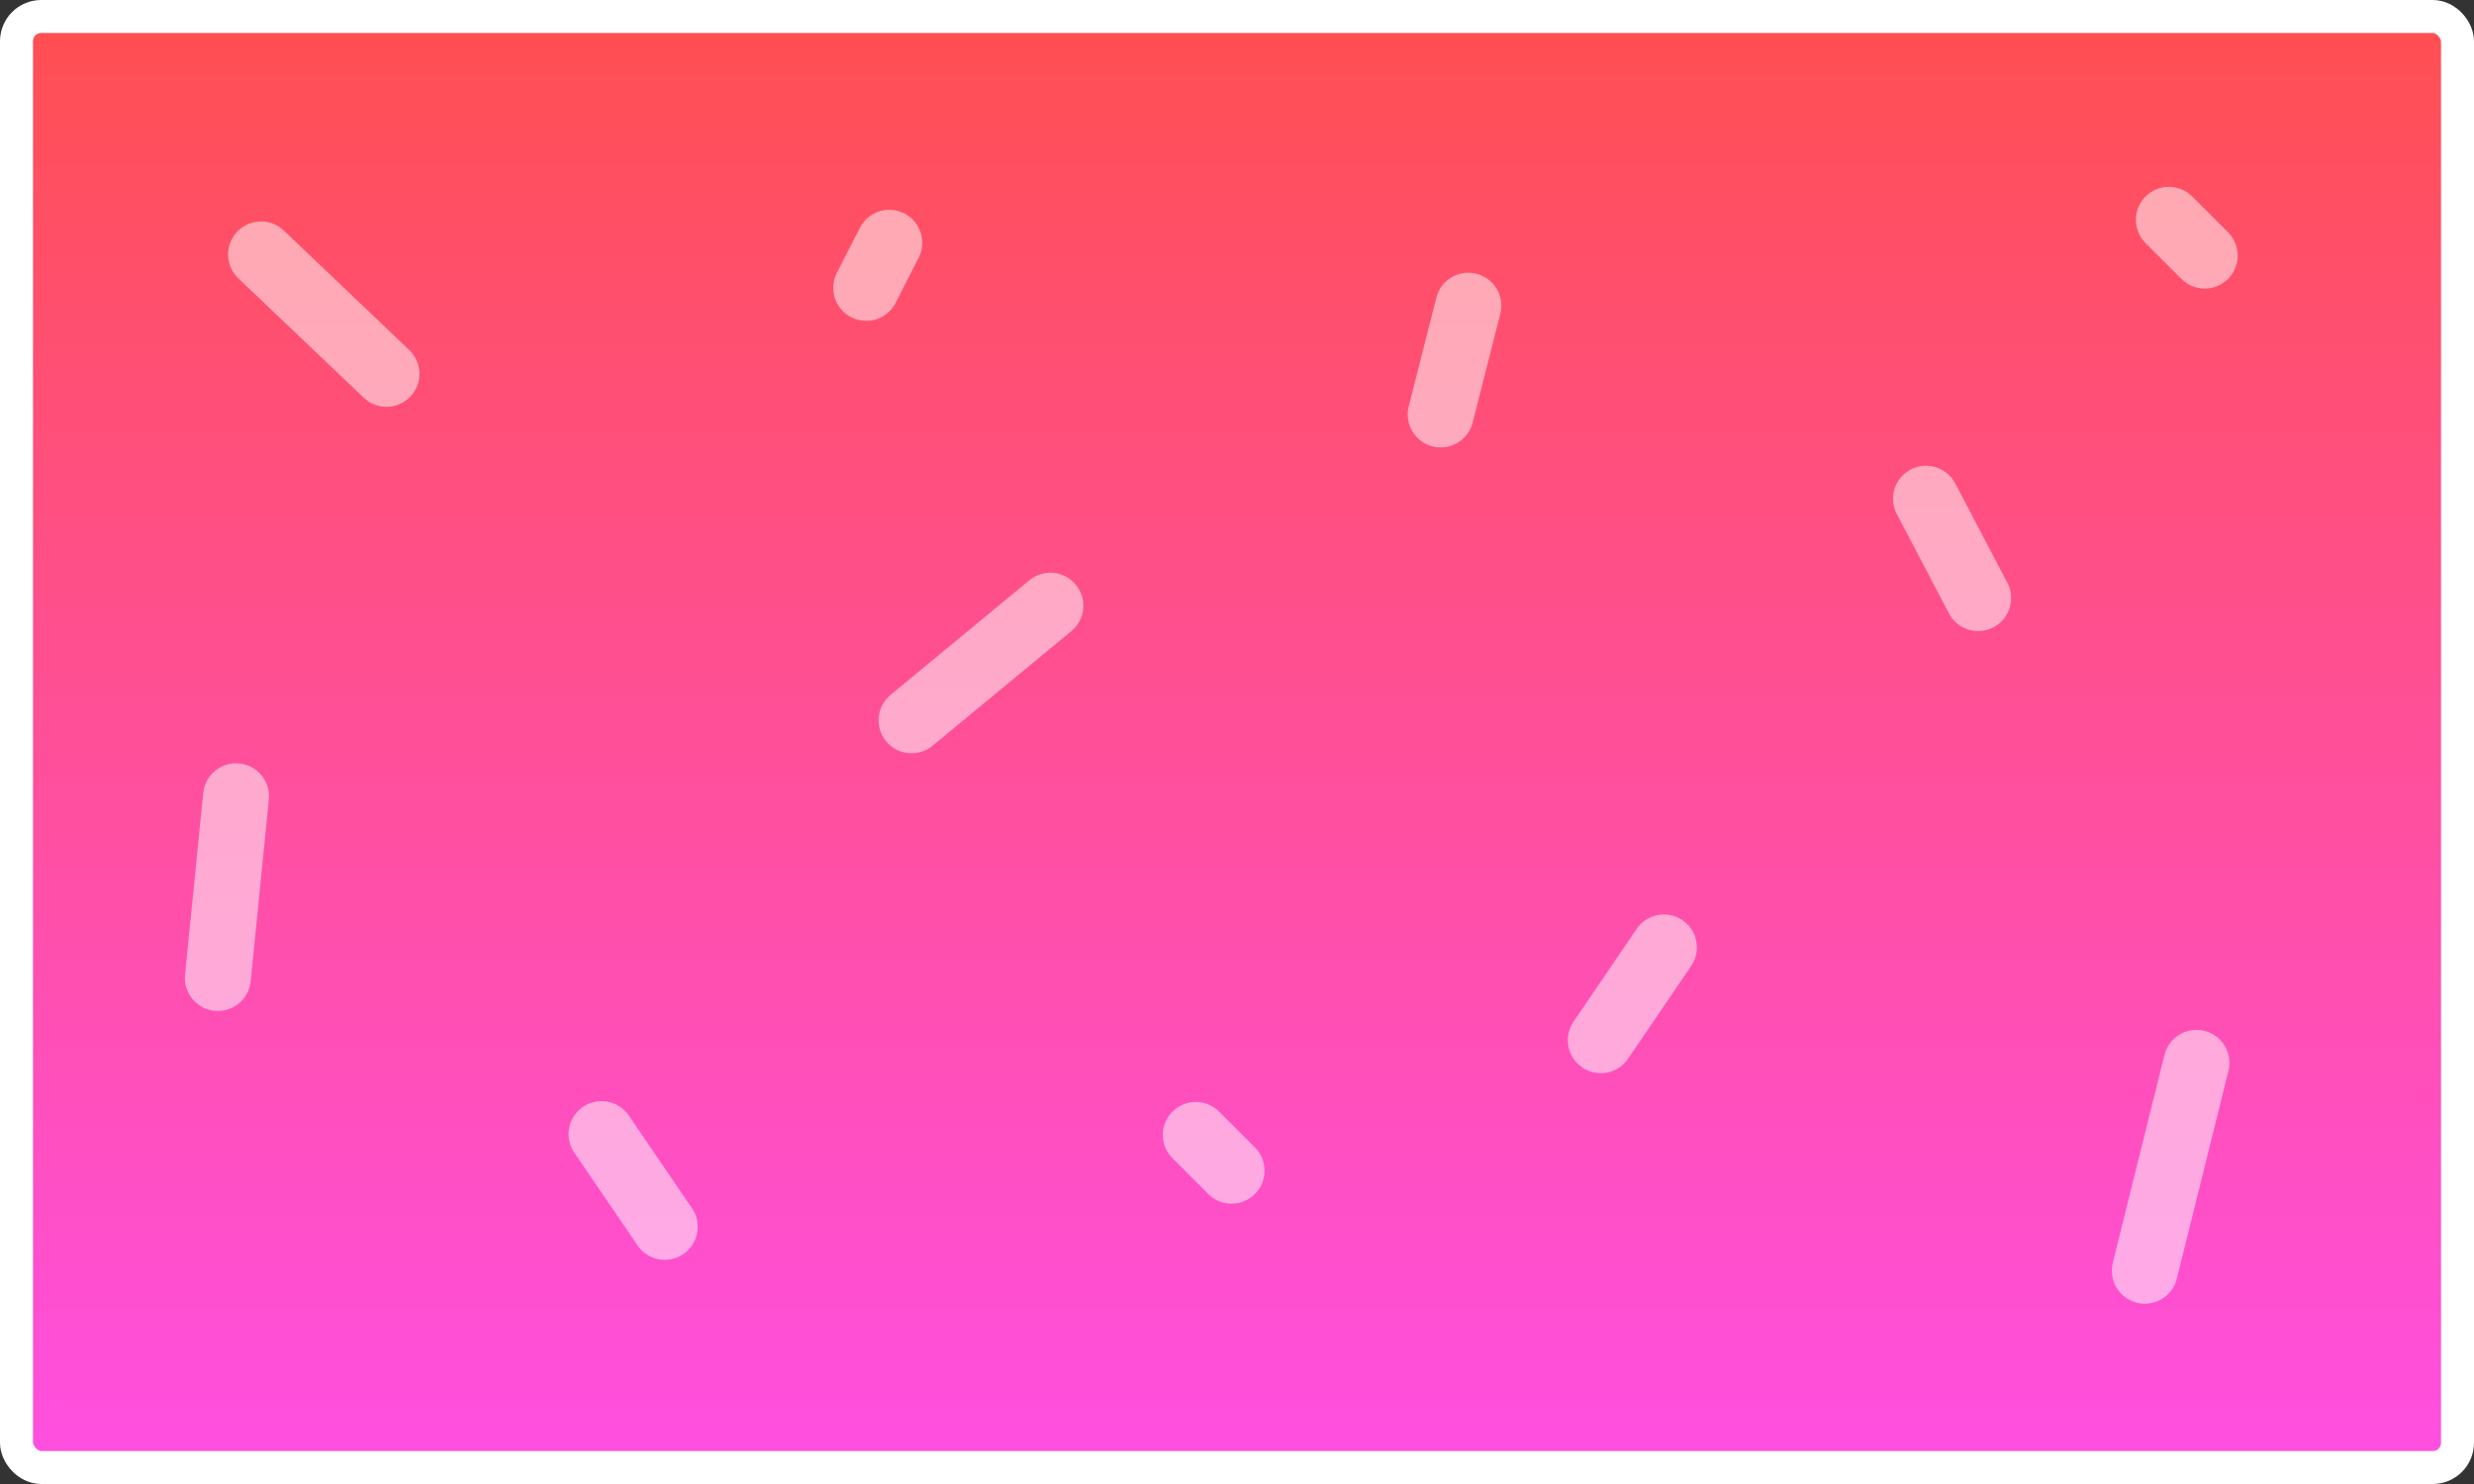 <svg width="300" height="180" viewBox="0 0 300 180" fill="none" xmlns="http://www.w3.org/2000/svg">
<rect x="0" y="0" width="300" height="180" fill="#333333" stroke="none"/>
<rect x="2" y="2" width="296" height="176" rx="3" fill="url(#paint0_linear_18_128)" stroke="white" stroke-width="4"/>
<line x1="31.655" y1="30.862" x2="46.862" y2="45.345" stroke="white" stroke-opacity="0.51" stroke-width="8" stroke-linecap="round"/>
<line x1="110.536" y1="87.369" x2="127.369" y2="73.464" stroke="white" stroke-opacity="0.51" stroke-width="8" stroke-linecap="round"/>
<line x1="80.607" y1="148.807" x2="72.945" y2="137.558" stroke="white" stroke-opacity="0.51" stroke-width="8" stroke-linecap="round"/>
<line x1="194.112" y1="126.171" x2="201.766" y2="114.916" stroke="white" stroke-opacity="0.51" stroke-width="8" stroke-linecap="round"/>
<line x1="260.082" y1="154.131" x2="266.344" y2="128.918" stroke="white" stroke-opacity="0.51" stroke-width="8" stroke-linecap="round"/>
<line x1="239.873" y1="72.544" x2="233.549" y2="60.492" stroke="white" stroke-opacity="0.51" stroke-width="8" stroke-linecap="round"/>
<line x1="267.343" y1="31" x2="263" y2="26.657" stroke="white" stroke-opacity="0.51" stroke-width="8" stroke-linecap="round"/>
<line x1="149.343" y1="142" x2="145" y2="137.657" stroke="white" stroke-opacity="0.51" stroke-width="8" stroke-linecap="round"/>
<line x1="105.041" y1="34.917" x2="107.833" y2="29.446" stroke="white" stroke-opacity="0.51" stroke-width="8" stroke-linecap="round"/>
<line x1="26.418" y1="118.622" x2="28.622" y2="96.582" stroke="white" stroke-opacity="0.51" stroke-width="8" stroke-linecap="round"/>
<line x1="174.7" y1="50.27" x2="178.052" y2="37.078" stroke="white" stroke-opacity="0.51" stroke-width="8" stroke-linecap="round"/>
<defs>
<linearGradient id="paint0_linear_18_128" x1="150" y1="0" x2="150" y2="180" gradientUnits="userSpaceOnUse">
<stop stop-color="#FF4F4F"/>
<stop offset="1" stop-color="#FF4FE3"/>
</linearGradient>
</defs>
</svg>
